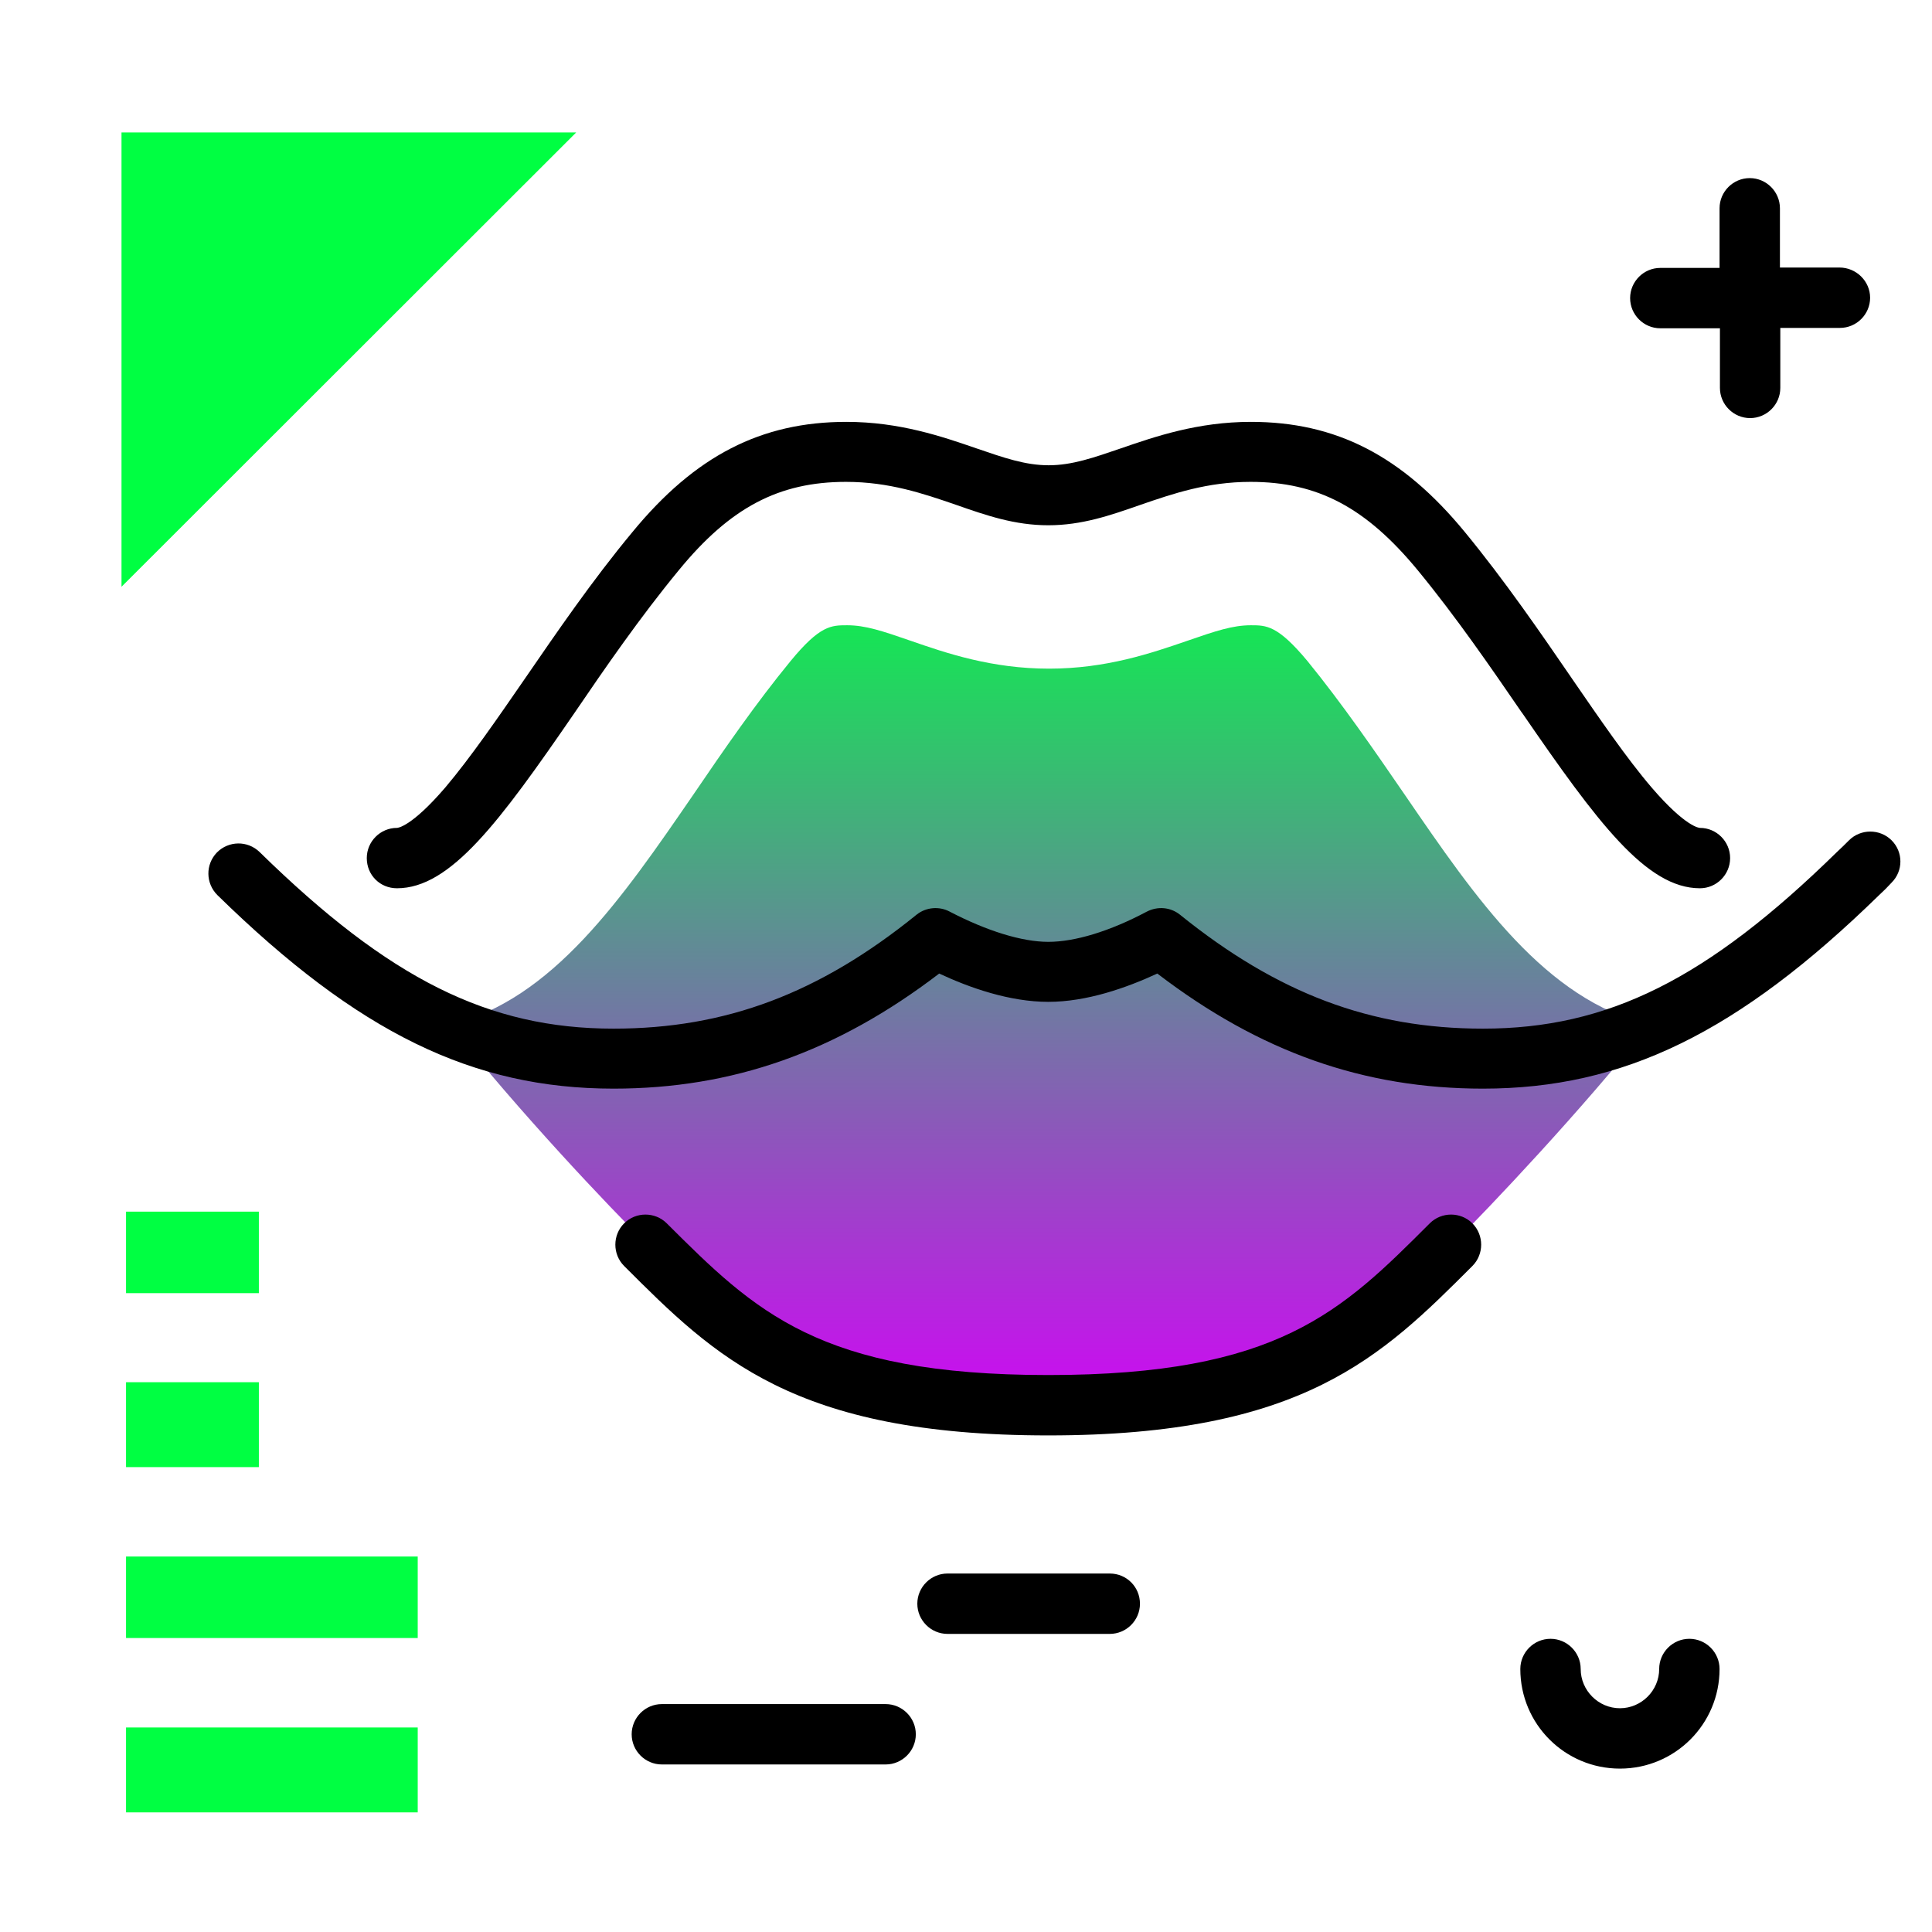 <svg version="1.1" id="Layer_1" xmlns="http://www.w3.org/2000/svg" xmlns:xlink="http://www.w3.org/1999/xlink" x="0px" y="0px" viewBox="0 0 512 512" enable-background="new 0 0 512 512" xml:space="preserve">
<g>
	<path fill="rgb(0, 255, 66)" class="secondary-color" d="M68.7,388.8H33.4v-22.5h35.2V388.8z M33.4,457.8v22.5h77.3v-22.5H33.4z"></path>
	<path fill="rgb(0, 255, 66)" class="secondary-color" d="M152.7,35.1L32.2,155.5V35.1H152.7z M33.4,342.7h35.2v-21.6H33.4V342.7z M33.4,434.1h77.3v-21.6H33.4V434.1
		z"></path>
</g>
<path d="M302.1,425c0,4.4-3.6,8-8,8h-43c-4.4,0-8-3.6-8-8s3.6-8,8-8h43C298.6,417,302.1,420.6,302.1,425z M234.7,451.6h-59.3
	c-4.4,0-8,3.6-8,8s3.6,8,8,8h59.3c4.4,0,8-3.6,8-8S239.1,451.6,234.7,451.6z M487.5,70.9h-15.8V55.2c0-4.4-3.6-8-8-8s-8,3.6-8,8
	v15.8H440c-4.4,0-8,3.6-8,8s3.6,8,8,8h15.8v15.8c0,4.4,3.6,8,8,8s8-3.6,8-8V86.9h15.8c4.4,0,8-3.6,8-8S491.9,70.9,487.5,70.9z
	 M447.7,434.3c-4.4,0-8,3.6-8,8c0,5.7-4.7,10.4-10.4,10.4s-10.4-4.7-10.4-10.4c0-4.4-3.6-8-8-8s-8,3.6-8,8
	c0,14.6,11.8,26.4,26.4,26.4s26.4-11.8,26.4-26.4C455.7,437.9,452.1,434.3,447.7,434.3z"></path>
<linearGradient id="SVGID_1_" gradientUnits="userSpaceOnUse" x1="277.817" y1="381.339" x2="277.817" y2="141.844" class="gradient-element">
	<stop offset="0" class="primary-color-gradient" style="stop-color: rgb(213, 0, 249)"></stop>
	<stop offset="1" class="secondary-color-gradient" style="stop-color: rgb(0, 255, 66)"></stop>
</linearGradient>
<path fill="url(#SVGID_1_)" d="M372.2,210.5c-8.1-11.8-16.5-24-25.7-35.3c-7.9-9.5-10.9-9.5-15-9.5c-4.8,0-9.3,1.5-16.8,4.1
	c-9.6,3.3-21.5,7.4-36.7,7.4s-27.2-4.1-36.7-7.4c-7.5-2.6-12-4.1-16.8-4.1c-4.2,0-7.2,0-15,9.5c-9.2,11.2-17.6,23.4-25.7,35.3
	c-19.1,27.8-37.3,54.3-64.5,61.1c18.1,22.9,42,48.1,52.2,58.2c23.8,23.8,42.6,42.6,106.7,42.6c64.1,0,82.9-18.8,106.7-42.6
	c10.1-10.1,34.1-35.4,52.2-58.2C409.5,264.9,391.3,238.4,372.2,210.5z M405.9,279.7c0.7-0.1,1.4-0.2,2.2-0.2
	C407.3,279.5,406.6,279.6,405.9,279.7z"></path>
<path d="M97.2,227.4c0-4.4,3.6-8,8-8c0.1,0,3.7-0.1,12.8-10.7c6.6-7.8,13.9-18.4,21-28.7c8.4-12.2,17.8-26,28.6-39
	c16.6-20.2,34.1-29.2,56.7-29.2c14.1,0,25.4,3.9,34.4,7c7.3,2.5,13,4.5,19.2,4.5s11.9-2,19.2-4.5c9-3.1,20.3-7,34.4-7
	c22.6,0,40.1,9,56.7,29.2c10.6,12.9,20,26.6,28.3,38.7l0.2,0.3c7.1,10.3,14.4,21,21,28.7c9.1,10.6,12.7,10.7,12.8,10.7
	c4.4,0,8,3.6,8,8s-3.6,8-8,8c-14.2,0-27.2-17.5-47-46.3l-0.3-0.4c-8.1-11.8-17.3-25.2-27.5-37.6c-13.7-16.6-26.5-23.4-44.3-23.4
	c-11.4,0-20.5,3.1-29.2,6.1c-8,2.8-15.5,5.4-24.4,5.4s-16.4-2.6-24.4-5.4c-8.7-3-17.8-6.1-29.2-6.1c-17.8,0-30.7,6.8-44.3,23.4
	c-10.3,12.5-19.6,26-27.7,37.9c-19.8,28.8-32.8,46.4-47,46.4C100.7,235.4,97.2,231.9,97.2,227.4z M501.3,222.7
	c-3.1-3.1-8.2-3.1-11.3,0c-1,1-2,2-3.2,3.1c-34.4,33.7-60.7,46.8-93.8,46.8c-29.7,0-54.4-9.3-80.3-30.2c-2.5-2-5.9-2.3-8.8-0.8
	c-9.8,5.2-19,8-26.1,8c-7,0-16.3-2.9-26.1-8c-2.8-1.5-6.3-1.2-8.8,0.8c-25.8,20.9-50.6,30.2-80.3,30.2c-33.1,0-59.4-13.1-93.8-46.8
	c-3.2-3.1-8.2-3-11.3,0.1c-3.1,3.2-3,8.2,0.1,11.3c37.3,36.5,67.7,51.3,105,51.3c31.5,0,59.1-9.7,86.3-30.5
	c8.1,3.8,18.7,7.5,28.9,7.5c10.2,0,20.7-3.7,28.9-7.5c27.2,20.8,54.7,30.5,86.3,30.5c37.3,0,67.7-14.9,105-51.3
	c1.2-1.1,2.3-2.2,3.3-3.3C504.4,230.8,504.4,225.8,501.3,222.7z M378.9,324.2c-23.4,23.4-40.2,40.2-101.1,40.2
	c-60.8,0-77.7-16.9-101.1-40.2c-3.1-3.1-8.2-3.1-11.3,0c-3.1,3.1-3.1,8.2,0,11.3c24.1,24.1,44.9,44.9,112.4,44.9
	c67.5,0,88.3-20.8,112.4-44.9c3.1-3.1,3.1-8.2,0-11.3C387.1,321.1,382,321.1,378.9,324.2z"></path>
</svg>